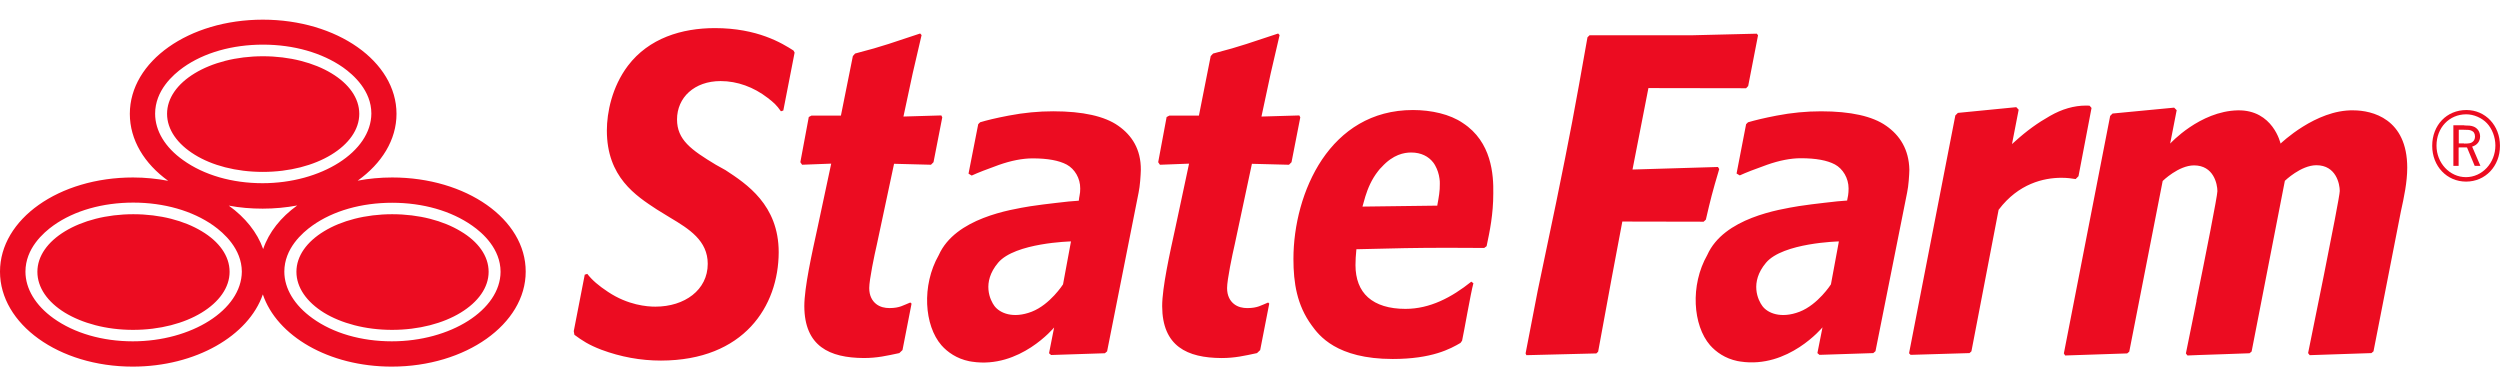 <svg preserveAspectRatio="xMidYMid meet" data-bbox="11.922 22.162 2180.068 302.551" xmlns="http://www.w3.org/2000/svg" viewBox="11.922 22.162 2180.068 302.551" height="339" width="2194" data-type="color" role="presentation" aria-hidden="true" aria-label="">
    <g>
        <mask height="321" width="2193" y="9" x="0" maskUnits="userSpaceOnUse" style="mask-type:luminance" id="fc27bb0d-cff6-45d4-93db-19f5f5ae3aff_comp-m3gbqa3q" fill="none">
            <path fill="#ffffff" d="M2192.26 9.97H0v319.06h2192.26z"></path>
        </mask>
        <g mask="url(#fc27bb0d-cff6-45d4-93db-19f5f5ae3aff_comp-m3gbqa3q)">
            <path fill="#EC0C21" d="M1287.6 112.33c-11.24-7.768-27.61-11.375-43.57-11.375-36.21 0-62.16 17.895-79.23 43.142-16.92 25.248-24.97 57.708-24.97 86.7 0 20.949 3.05 40.369 15.95 57.987 6.25 8.601 21.51 29.27 70.63 29.27 34.27 0 50.37-8.878 59.11-14.011l1.38-1.942c1.67-7.492 7.5-41.478 9.86-50.078l-1.81-1.388c-17.2 13.733-36.07 23.722-57.44 23.722-14.29 0-25.25-3.468-32.61-9.989-7.35-6.518-10.96-16.23-10.96-28.161 0-4.439.28-8.461.69-12.762l.14-1.109h.98c33.43-.833 50.5-1.248 78.53-1.248 9.16 0 19.42 0 31.91.138l2.08-1.526c2.78-13.039 5.83-27.883 5.83-46.055.28-16.23-1.39-44.946-26.5-61.315m-22.2 71.025-.14.971-65.21.833.27-1.11.14-.416c.7-2.358 1.25-4.717 2.08-7.352 2.22-7.075 5.42-14.843 11.1-22.057.98-1.248 1.95-2.497 3.2-3.607 9.99-10.959 19.56-12.624 25.67-12.624 8.74 0 15.12 3.469 19.14 8.601.7.833 1.25 1.804 1.81 2.775 1.94 3.468 3.19 7.352 3.74 11.375.28 1.526.28 3.052.28 4.578.14 6.103-.97 12.068-2.08 18.033m-127.24-36.899-2.22 2.219-32.32-.832-14.99 70.332c-2.08 8.877-6.66 30.795-6.66 38.009 0 6.659 2.5 11.098 5.97 13.872 3.46 2.775 7.76 3.607 11.65 3.607 9.02 0 12.21-2.497 18.18-4.856l.97.971-7.91 40.507-2.77 2.636c-11.1 2.359-19.29 4.301-30.95 4.301-29.97-.139-51.61-10.265-51.75-45.224 0-16.368 6.66-46.194 11.52-68.388l11.93-55.906-25.39.971-1.53-2.219 7.35-39.397 2.36-1.249h25.81l10.27-51.881 2.08-2.22c25.81-6.659 33.16-9.85 56.75-17.479l1.25 1.387-7.77 33.432-8.05 37.594 33.02-.972.84 1.665zm398.22-66.448-1.81 1.942-85.19-.139-13.87 71.026 74.51-2.22 1.11 1.804c-6.11 20.53-7.5 26.218-11.66 44.113l-1.94 1.803-70.9-.138-9.3 49.385-11.79 64.089-1.53 1.525-61.05 1.526-.69-1.526 10.54-54.517 16.1-76.99c12.21-59.789 15.81-78.933 27.33-144.132l1.8-1.803h89.22l56.61-1.387 1.11 1.387zm120.3 34.68c-11.8-8.323-30.81-12.623-56.75-12.623-12.77 0-25.81 1.248-38.71 3.745-11.52 2.22-18.74 4.023-24.98 5.826l-1.67 1.665-8.32 43.004 2.78 1.664c5.41-2.496 13.32-5.548 23.86-9.294 10.68-3.745 20.53-5.687 29.42-5.687 13.04 0 22.89 1.803 29.69 5.41 6.94 3.745 11.93 11.93 11.93 20.947 0 2.219-.14 4.161-.41 5.965-.28 1.664-.56 2.913-.7 3.606l-.14.971s-4.16.278-8.6.694c-2.91.277-6.8.694-11.1 1.248-7.21.833-15.4 1.804-22.48 2.914-17.2 2.913-65.35 10.265-79.78 42.587-15.12 26.495-12.49 61.454 2.36 78.656 5.27 5.964 13.18 11.651 24 13.871.42.139 2.08.416 2.5.416 41.76 6.382 71.6-29.826 71.6-29.826l-4.45 22.474 1.81 1.526 46.9-1.526 1.94-1.665 27.61-138.443c.56-2.914 1.11-6.382 1.39-10.266.28-4.023.55-7.213.55-9.572-.41-17.756-8.32-29.963-20.25-38.287m-48.15 138.306s-11.24 17.618-27.33 23.859c-16.24 6.242-27.89 1.249-32.47-4.993-3.61-4.855-11.38-20.392 3.19-37.732 14.71-17.479 63.55-18.59 63.55-18.59zM1835.8 99.152l-11.37 59.511-2.5 2.497c-3.33-.555-7.49-1.11-12.35-1.11-15.4 0-37.46 4.994-54.67 27.744l-.14.139-23.72 123.463-1.67 1.525-51.34 1.526-1.38-1.386 40.37-207.39 2.22-2.219 50.92-4.994 2.08 2.22-5.82 29.963 2.5-2.219c10.54-9.572 20.11-16.369 30.66-22.334 10.41-5.965 20.95-9.017 31.36-9.017.97 0 2.08 0 3.19.139zm275.29 52.159c0 12.485-2.77 25.525-5.55 38.148l-23.87 121.937-1.8 1.525-53.83 1.803-1.4-1.803s27.61-134.698 27.61-141.357c0-6.104-3.19-22.473-20.39-22.473-13.46 0-27.48 13.595-27.48 13.595l-28.99 148.847-1.81 1.528-23.17.831-20.67.694-10.27.415-.69-.832-.7-.971s4.17-20.531 9.3-45.916h-.14c8.05-39.675 18.31-91.418 18.31-95.579 0-6.104-3.18-22.473-20.39-22.473-13.46 0-27.33 13.595-27.33 13.595l-29.14 148.848-1.81 1.525-54.11 1.803-1.11-1.803 40.38-207.11 2.08-2.081 53.7-5.133 2.22 2.22-5.69 29.131s25.8-28.299 58.97-28.992c30.8-.555 37.31 28.992 37.31 28.992s30.68-29.686 63.43-28.992c16.35 0 47.03 7.213 47.03 50.078M987.064 114.688c-11.794-8.323-30.804-12.623-56.749-12.623q-19.148 0-38.712 3.745c-11.654 2.22-18.87 4.023-24.976 5.826l-1.665 1.665-8.463 43.142 2.774 1.665c5.412-2.497 13.322-5.549 23.727-9.294 10.685-3.746 20.536-5.688 29.416-5.688 13.042 0 22.894 1.804 29.693 5.41 6.937 3.746 11.931 11.93 11.794 20.947 0 2.22-.14 4.162-.555 5.965-.279 1.665-.556 2.913-.556 3.607l-.138.971s-4.163.277-8.742.694c-2.914.277-6.66.693-11.1 1.248-7.214.833-15.262 1.804-22.478 2.913-17.205 2.914-65.351 10.266-79.782 42.588-15.123 26.496-12.625 61.453 2.359 78.654 5.272 5.967 13.32 11.654 24.142 13.873.557.138 2.22.417 2.498.417 41.765 6.379 71.596-29.826 71.596-29.826l-4.44 22.474 1.803 1.525 46.898-1.525 1.942-1.665 27.47-138.445c.56-2.913 1.11-6.381 1.39-10.265.28-4.023.56-7.213.56-9.572.14-17.895-7.773-30.102-19.706-38.426m-48.146 138.306s-11.24 17.618-27.336 23.859c-16.233 6.242-27.75 1.249-32.467-4.993-3.606-4.855-11.377-20.392 3.191-37.732 14.708-17.479 63.549-18.59 63.549-18.59zM825.974 146.456l-2.219 2.219-32.19-.832-14.987 70.332c-2.081 8.877-6.66 30.795-6.66 38.009 0 6.659 2.499 11.098 5.967 13.872 3.469 2.775 7.769 3.607 11.655 3.607 9.019 0 12.071-2.497 18.176-4.856l1.111.971-7.91 40.507-2.775 2.636c-11.1 2.359-19.285 4.301-30.941 4.301-29.97-.139-51.755-10.265-51.892-45.224 0-16.368 6.659-46.194 11.516-68.388l11.931-55.906-25.39.971-1.526-2.219 7.354-39.397 2.358-1.249h25.669l10.406-51.881 1.943-2.22c25.807-6.659 33.301-9.85 56.748-17.479l1.249 1.387-7.769 33.432-8.048 37.594 33.022-.972.834 1.665zm-121.13-95.58-9.851 50.495-2.081.694c-3.885-5.55-6.245-7.63-11.656-11.791-12.071-9.295-26.362-14.566-40.932-14.566-11.514 0-20.95 3.607-27.61 9.572s-10.406 14.426-10.406 23.86c0 17.756 12.209 26.495 33.854 39.535l8.464 4.717c18.177 11.93 46.344 30.241 46.344 71.581-.14 47.025-30.248 94.329-102.677 94.469-17.76 0-35.105-3.191-51.893-9.434-11.239-4.3-16.788-8.047-23.587-13.04l-.555-3.19 9.574-49.247 2.22-.694c4.3 5.55 9.851 10.266 18.037 15.676 17.482 11.653 34.132 12.902 41.349 12.902 25.53 0 45.649-14.565 45.649-37.316 0-20.255-16.096-30.381-32.884-40.368l-11.517-7.075c-18.176-11.93-43.568-28.161-43.568-68.806 0-15.675 4.439-38.01 18.315-56.46 18.316-24.137 47.038-32.876 75.897-32.876 37.186 0 58.554 13.178 68.542 19.56zM212.139 242.035c0 13.734-9.157 26.358-24.42 35.651-15.262 9.295-36.352 14.982-59.801 14.982s-44.262-5.825-59.386-14.982c-15.123-9.293-24.004-21.917-24.004-35.651 0-13.733 9.02-26.218 24.143-35.373 15.124-9.156 36.075-14.844 59.524-14.844s44.539 5.688 59.663 14.844c15.124 9.017 24.281 21.502 24.281 35.373m-54.529-137.75c0-13.733 9.019-26.218 24.143-35.374 15.124-9.155 36.075-14.843 59.525-14.843 23.31 0 44.538 5.688 59.662 14.843 15.263 9.156 24.282 21.64 24.282 35.374s-9.157 26.357-24.421 35.652c-15.263 9.294-36.353 14.982-59.663 14.982-23.448 0-44.4-5.688-59.385-14.982-15.124-9.295-24.143-21.918-24.143-35.652m280.415 137.75c0 13.734-9.157 26.358-24.419 35.651-15.262 9.295-36.352 14.982-59.802 14.982-23.448 0-44.401-5.825-59.386-14.982-14.985-9.293-24.002-21.917-24.002-35.651 0-13.733 9.017-26.218 24.142-35.373 14.985-9.156 36.075-14.844 59.385-14.844 23.448 0 44.539 5.688 59.663 14.844 15.262 9.017 24.419 21.502 24.419 35.373m-84.082-82.261c-10.407 0-20.535.971-30.109 2.774 20.952-14.982 33.855-35.512 33.855-58.263 0-45.778-52.032-82.123-116.551-82.123s-115.995 36.345-115.995 82.123c0 22.751 12.626 43.42 33.439 58.402-9.713-1.803-19.98-2.913-30.664-2.913-64.52 0-115.996 36.345-115.996 82.124 0 45.639 51.199 82.815 115.718 82.815 54.946 0 101.01-26.912 113.498-62.98 12.21 36.207 57.443 62.98 112.389 62.98 64.519 0 116.828-37.038 116.828-82.815.14-45.779-51.892-82.124-116.412-82.124m-206.739-55.627c0-20.115 15.401-33.848 24.559-40.368 18.176-12.901 42.873-19.837 69.515-19.837 26.778 0 51.477 7.074 69.791 19.837 9.157 6.52 24.698 20.253 24.698 40.229-.14 33.432-43.846 60.76-94.906 60.76-26.502 0-51.06-7.075-69.237-20.115-15.679-11.098-24.42-25.524-24.42-40.506m-19.425 198.509c-26.501 0-51.06-7.075-69.237-20.114-15.679-11.237-24.42-25.802-24.42-40.644 0-20.115 15.401-33.849 24.559-40.369 18.176-12.901 42.874-19.837 69.514-19.837s51.477 7.075 69.792 19.976c9.158 6.519 24.697 20.253 24.837 40.23-.277 33.431-43.985 60.758-95.045 60.758m83.666-118.329c9.436 1.804 19.287 2.636 29.555 2.636 10.406 0 20.534-.971 30.108-2.774-14.291 10.265-24.697 23.304-29.693 38.009-5.132-14.565-15.677-27.605-29.97-37.871m142.221 118.329c-26.641 0-51.2-7.075-69.236-20.114-15.68-11.237-24.559-25.802-24.559-40.644 0-20.115 15.539-33.849 24.559-40.23 18.176-12.901 42.872-19.838 69.513-19.838 26.779 0 51.478 7.075 69.792 19.976 9.157 6.381 24.698 20.254 24.698 40.229-.14 33.294-43.706 60.621-94.767 60.621" data-color="1"></path>
            <path fill="#EC0C21" d="M2191.99 132.167c0 17.756-12.77 31.212-29.56 31.212-16.8 0-29.56-13.456-29.56-31.212 0-18.034 12.62-31.212 29.84-31.212 16.51 0 29.28 13.456 29.28 31.212m-55.37-.139c0 15.121 11.51 27.467 25.67 27.467 14.14 0 25.67-12.346 25.67-27.605 0-7.214-2.78-14.566-7.36-19.421-4.45-4.717-11.51-7.769-18.03-7.769-14.86 0-25.95 11.653-25.95 27.328m24.27-17.617c3.75 0 5.57.139 7.64.832 3.75 1.249 6.1 4.717 6.1 8.74 0 4.3-2.63 7.629-6.94 8.878l7.22 16.785h-5l-6.65-15.953-.41-.139h-6.39l-.56.139v15.953h-4.58v-35.374h9.57zm-.28 15.814c4.31 0 5.97-.277 7.36-1.387 1.4-.971 2.22-2.775 2.22-4.717 0-2.635-1.1-4.439-3.34-5.271-1.23-.555-3.19-.694-7.06-.694h-3.75v11.93h4.57z" data-color="1"></path>
        </g>
    </g>
</svg>
